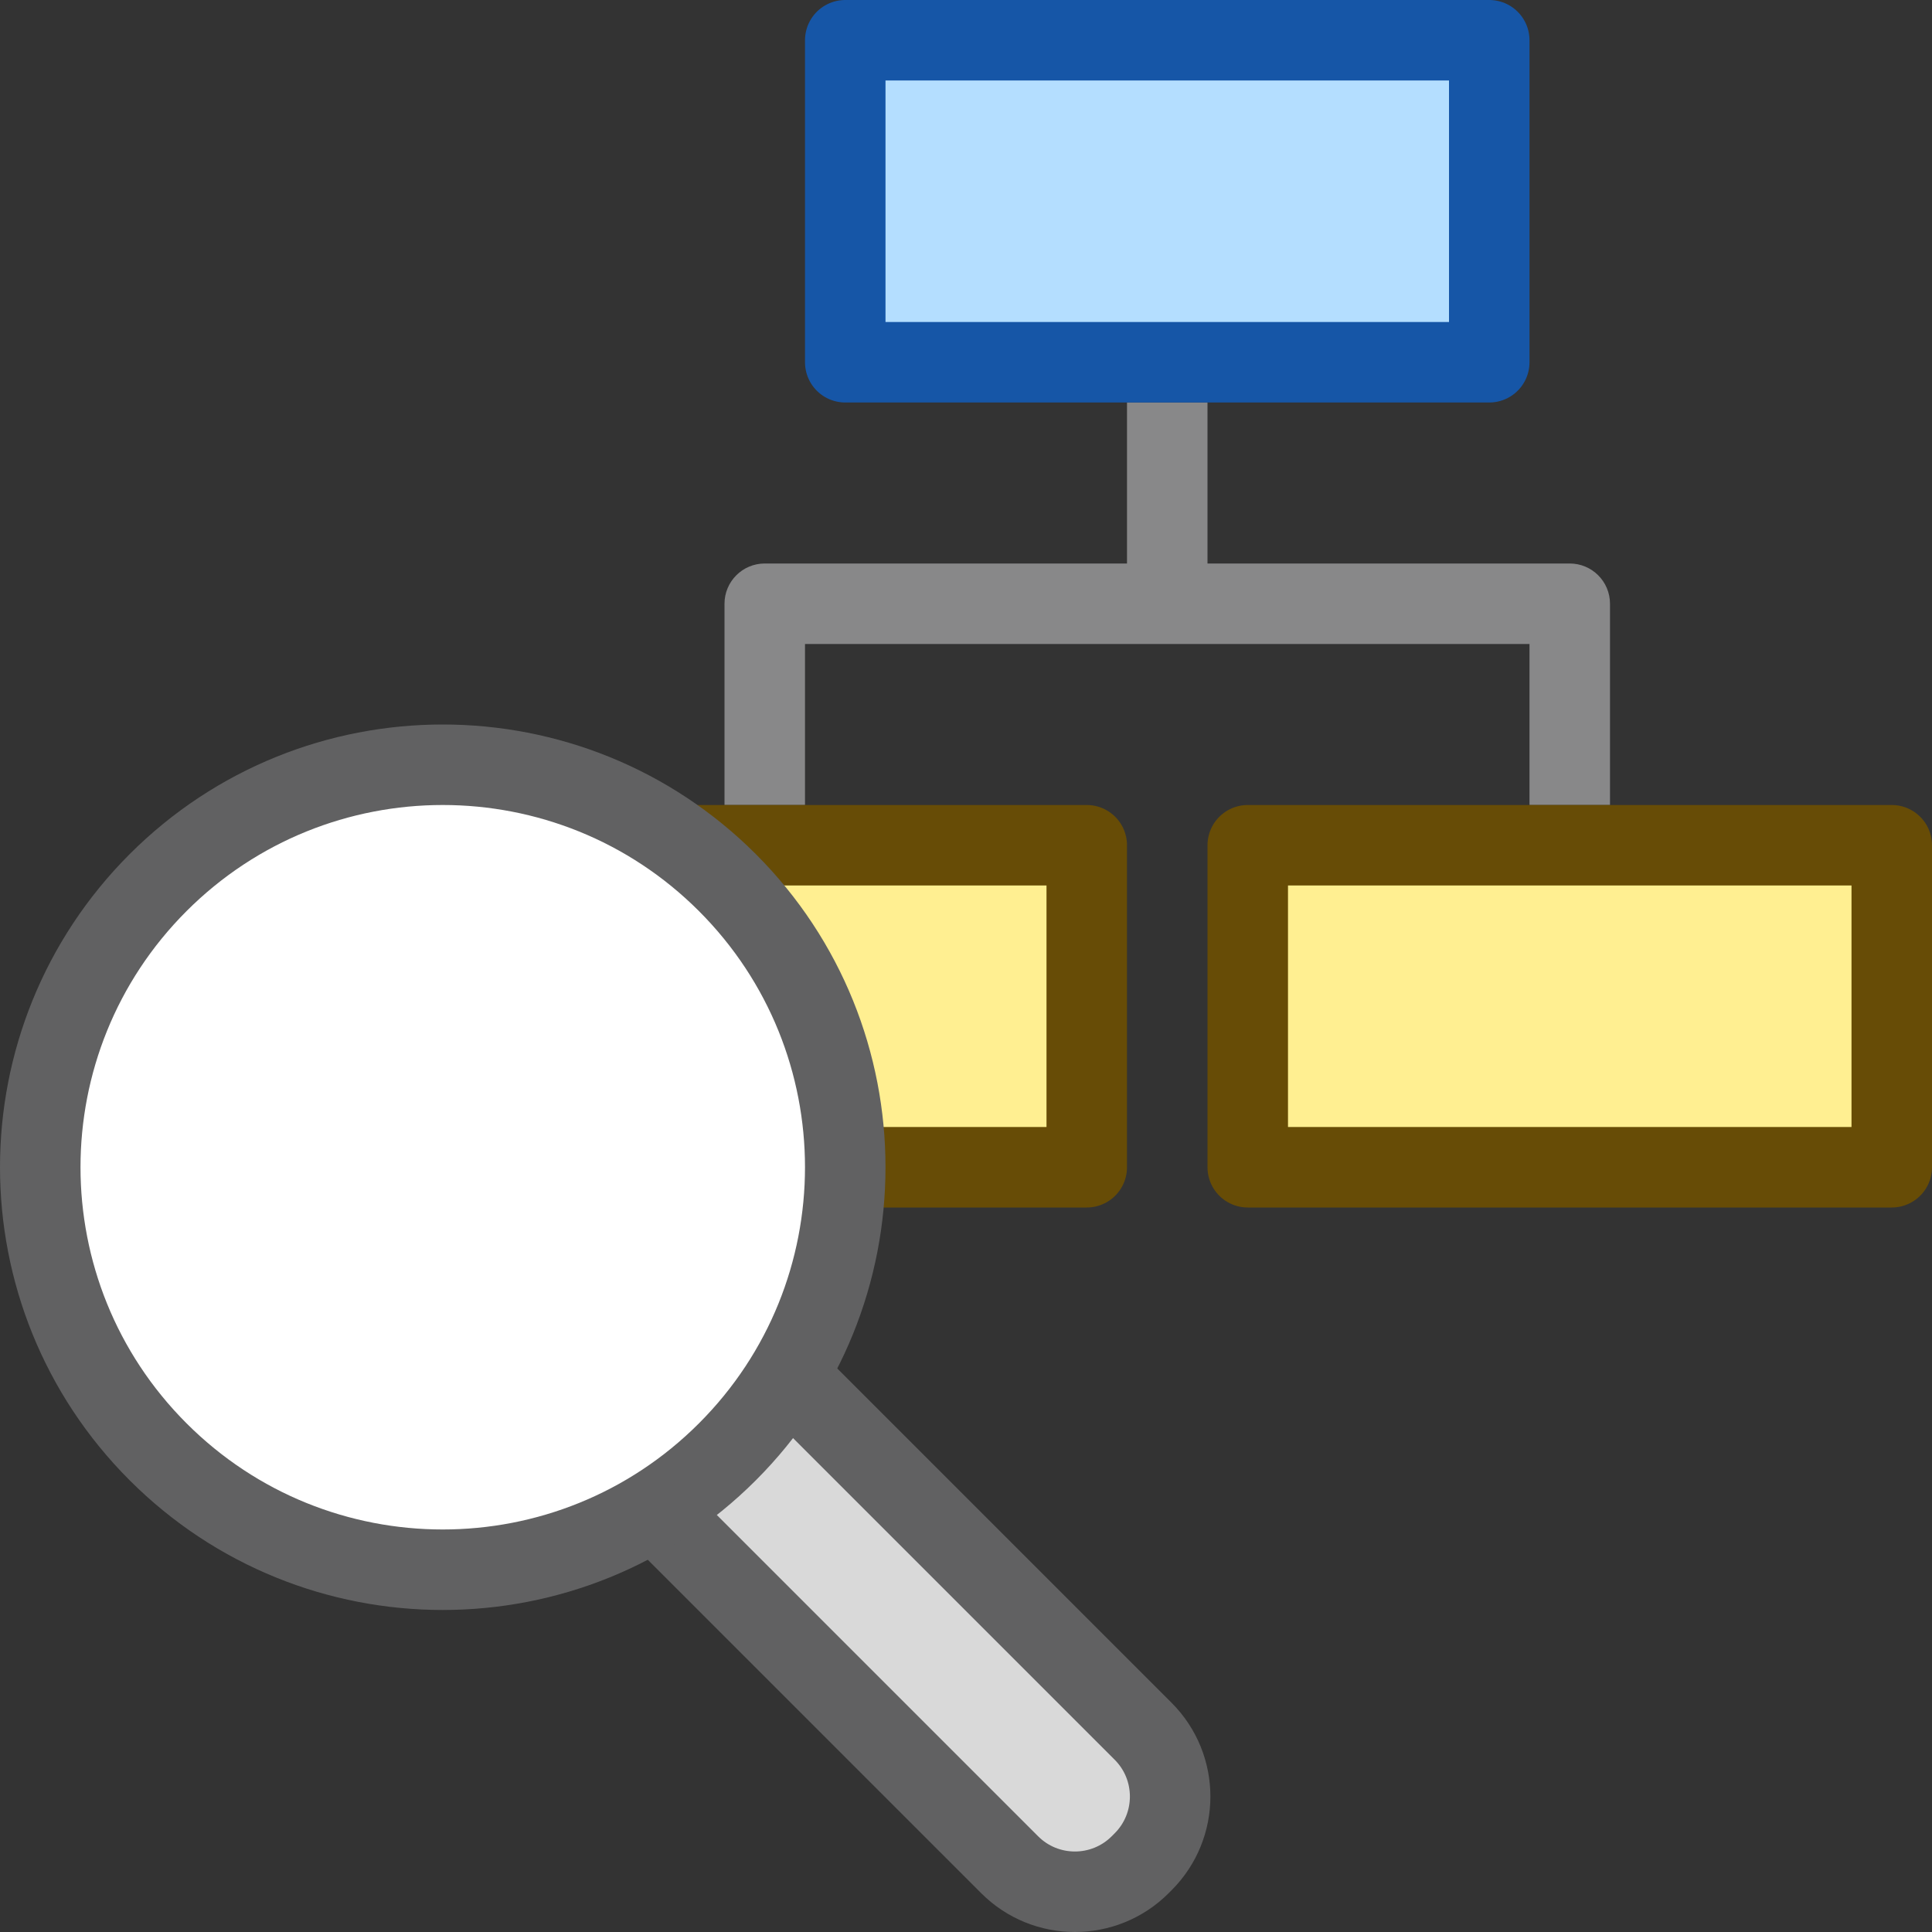 <svg width="24" height="24" viewBox="0 0 24 24" fill="none" xmlns="http://www.w3.org/2000/svg">
<rect x="0" y="0" width="24" height="24" fill="#333333" stroke="none"/>
<path d="M15 6.5V6H14V6.5H15ZM19.5 7.5H20C20 7.224 19.776 7 19.5 7V7.5ZM19 9.5V10H20V9.5H19ZM15 5.5V5H14V5.5H15ZM9.5 7.5V7C9.224 7 9 7.224 9 7.5H9.5ZM9 9.5V10H10V9.5H9ZM14 6.5V7.5H15V6.5H14ZM14.5 8H19.5V7H14.5V8ZM19 7.5V9.5H20V7.5H19ZM14 5.5V7.5H15V5.5H14ZM14.5 7H9.5V8H14.5V7ZM9 7.5V9.5H10V7.5H9Z" fill="#888889"/>
<path d="M23.5 14.5V10.5H15.5V14.5H23.5Z" fill="#FFEF91"/>
<path d="M13.5 14.5V10.5H5.5V14.5H13.5Z" fill="#FFEF91"/>
<path d="M23.5 14.5V10.5H15.5V14.5H23.5Z" stroke="#674C06" stroke-linecap="square" stroke-linejoin="round"/>
<path d="M13.5 14.5V10.5H5.5V14.5H13.5Z" stroke="#674C06" stroke-linecap="square" stroke-linejoin="round"/>
<path d="M18.5 4.5V0.5H10.5V4.5H18.5Z" fill="#B4DEFF" stroke="#1656A7" stroke-linecap="square" stroke-linejoin="round"/>
<path d="M12.542 23.164L7.898 18.52L9.556 16.862L14.2 21.506C14.648 21.954 14.648 22.68 14.2 23.128L14.164 23.164C13.716 23.612 12.989 23.612 12.542 23.164Z" fill="#D9D9D9" stroke="#616162"/>
<path d="M9.036 10.964C10.988 12.917 10.988 16.083 9.036 18.035C7.083 19.988 3.917 19.988 1.964 18.035C0.012 16.083 0.012 12.917 1.964 10.964C3.917 9.012 7.083 9.012 9.036 10.964Z" fill="#FFFFFF" stroke="#616162"/>
</svg>
